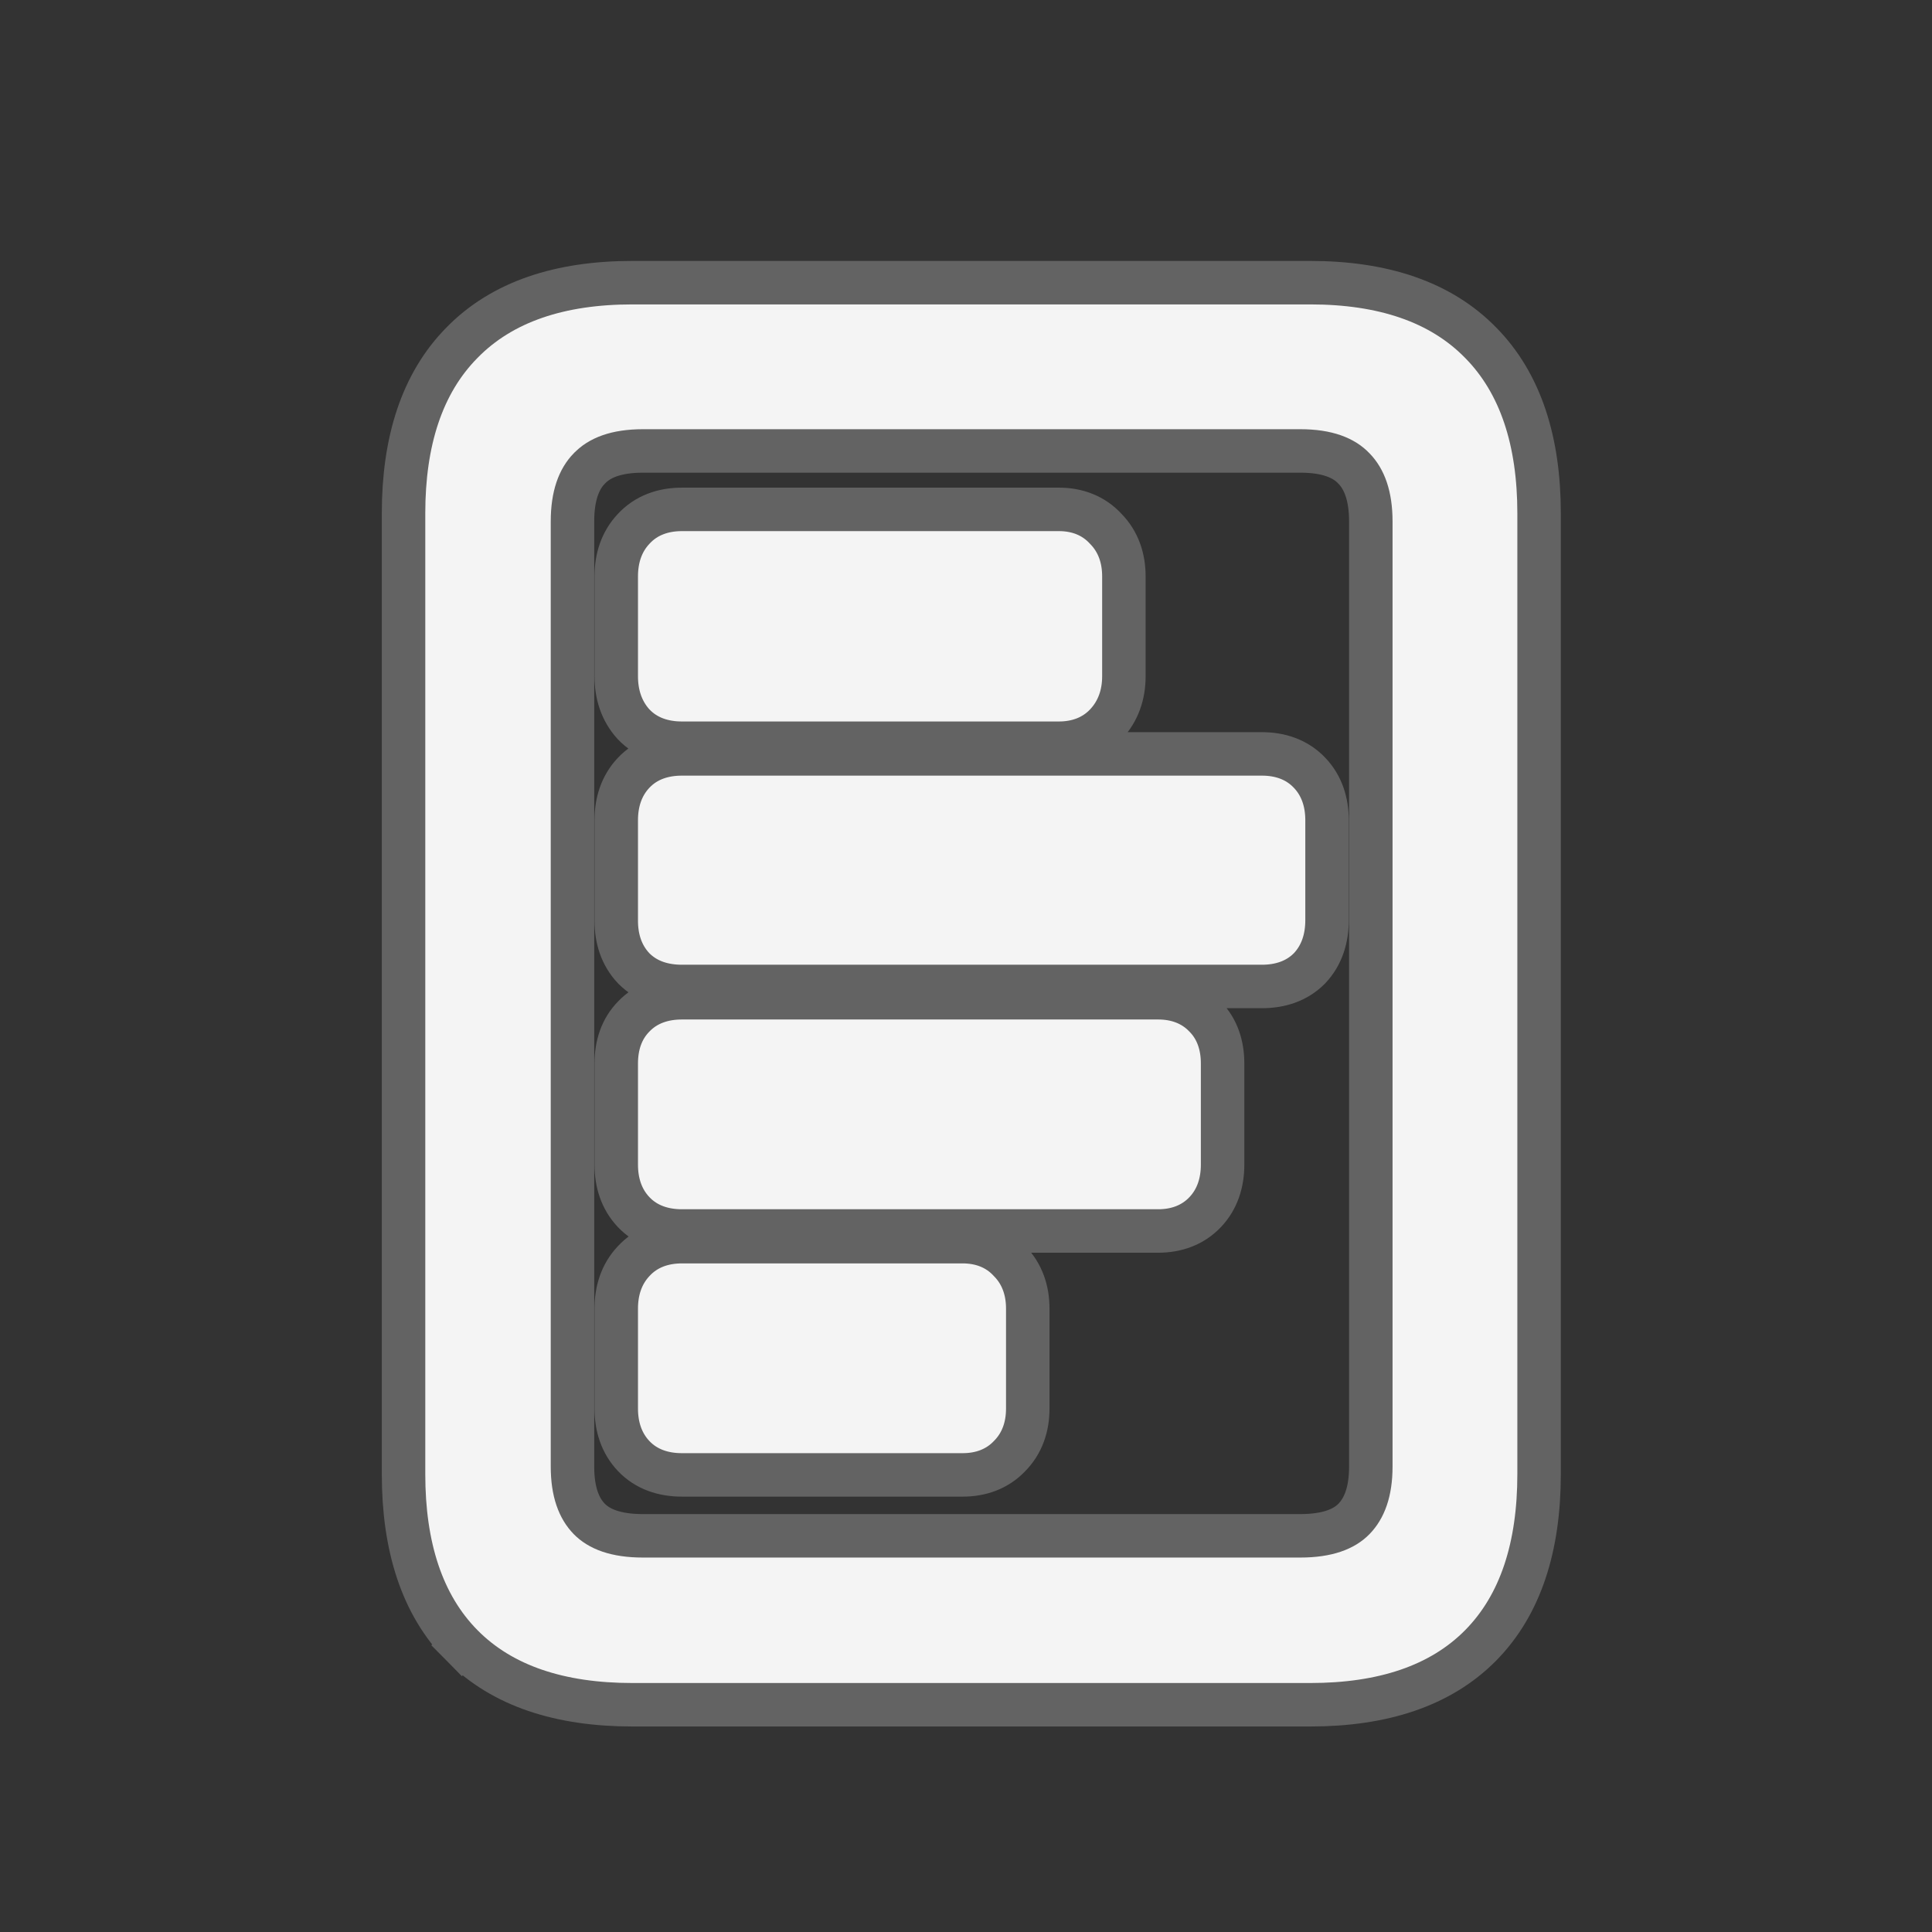 <svg width="32" height="32" viewBox="0 0 32 32" fill="none" xmlns="http://www.w3.org/2000/svg">
<rect x="0" y="0" width="32" height="32" fill="#333333" stroke="none"/>
<path d="M10.489 11.991L10.489 11.991L10.495 11.997C10.706 12.22 10.991 12.31 11.294 12.31H17.538C17.835 12.31 18.109 12.216 18.316 11.998C18.523 11.779 18.615 11.503 18.615 11.201V9.546C18.615 9.248 18.525 8.973 18.316 8.76C18.111 8.536 17.838 8.437 17.538 8.437H11.294C10.987 8.437 10.702 8.533 10.492 8.763C10.291 8.978 10.207 9.252 10.207 9.546V11.201C10.207 11.498 10.292 11.772 10.489 11.991ZM21.684 16.044L21.684 16.044L21.691 16.037C21.896 15.82 21.98 15.54 21.98 15.241V13.585C21.98 13.29 21.895 13.014 21.691 12.8C21.482 12.579 21.203 12.487 20.902 12.487H11.294C10.991 12.487 10.706 12.576 10.495 12.8C10.292 13.014 10.207 13.29 10.207 13.585V15.251C10.207 15.547 10.292 15.822 10.495 16.037L10.495 16.037L10.502 16.044C10.714 16.256 10.996 16.339 11.294 16.339H20.902C21.197 16.339 21.474 16.254 21.684 16.044ZM7.653 27.254L7.906 27.004L7.653 27.254C8.319 27.928 9.281 28.236 10.472 28.236H21.704C22.895 28.236 23.857 27.928 24.523 27.254C25.189 26.58 25.492 25.613 25.492 24.417V8.501C25.492 7.312 25.188 6.349 24.524 5.676C23.858 4.994 22.896 4.682 21.704 4.682H10.472C9.28 4.682 8.318 4.994 7.652 5.676C6.987 6.349 6.684 7.312 6.684 8.501V24.417C6.684 25.613 6.987 26.58 7.653 27.254ZM22.424 7.758L22.424 7.758L22.427 7.761C22.594 7.933 22.705 8.206 22.705 8.638V24.29C22.705 24.714 22.595 24.984 22.427 25.157C22.266 25.323 21.992 25.438 21.535 25.438H10.651C10.194 25.438 9.921 25.323 9.759 25.157C9.591 24.984 9.482 24.714 9.482 24.29V8.638C9.482 8.206 9.592 7.933 9.759 7.761L9.759 7.761L9.763 7.758C9.925 7.587 10.197 7.469 10.651 7.469H21.535C21.99 7.469 22.262 7.587 22.424 7.758ZM19.183 16.526H11.294C10.992 16.526 10.709 16.615 10.498 16.835C10.291 17.045 10.207 17.321 10.207 17.614V19.291C10.207 19.586 10.292 19.862 10.495 20.076C10.706 20.299 10.991 20.389 11.294 20.389H19.183C19.48 20.389 19.755 20.295 19.962 20.076C20.165 19.862 20.25 19.586 20.25 19.291V17.614C20.25 17.321 20.166 17.045 19.958 16.835C19.752 16.619 19.479 16.526 19.183 16.526ZM15.945 20.566H11.294C10.987 20.566 10.702 20.662 10.492 20.892C10.291 21.107 10.207 21.381 10.207 21.674V23.33C10.207 23.626 10.292 23.901 10.495 24.116C10.706 24.339 10.991 24.429 11.294 24.429H15.945C16.241 24.429 16.514 24.335 16.72 24.119C16.932 23.906 17.023 23.63 17.023 23.33V21.674C17.023 21.377 16.933 21.102 16.724 20.889C16.519 20.665 16.245 20.566 15.945 20.566Z" fill="#F4F4F4" stroke="#636363" stroke-width="0.72"/>
</svg>
